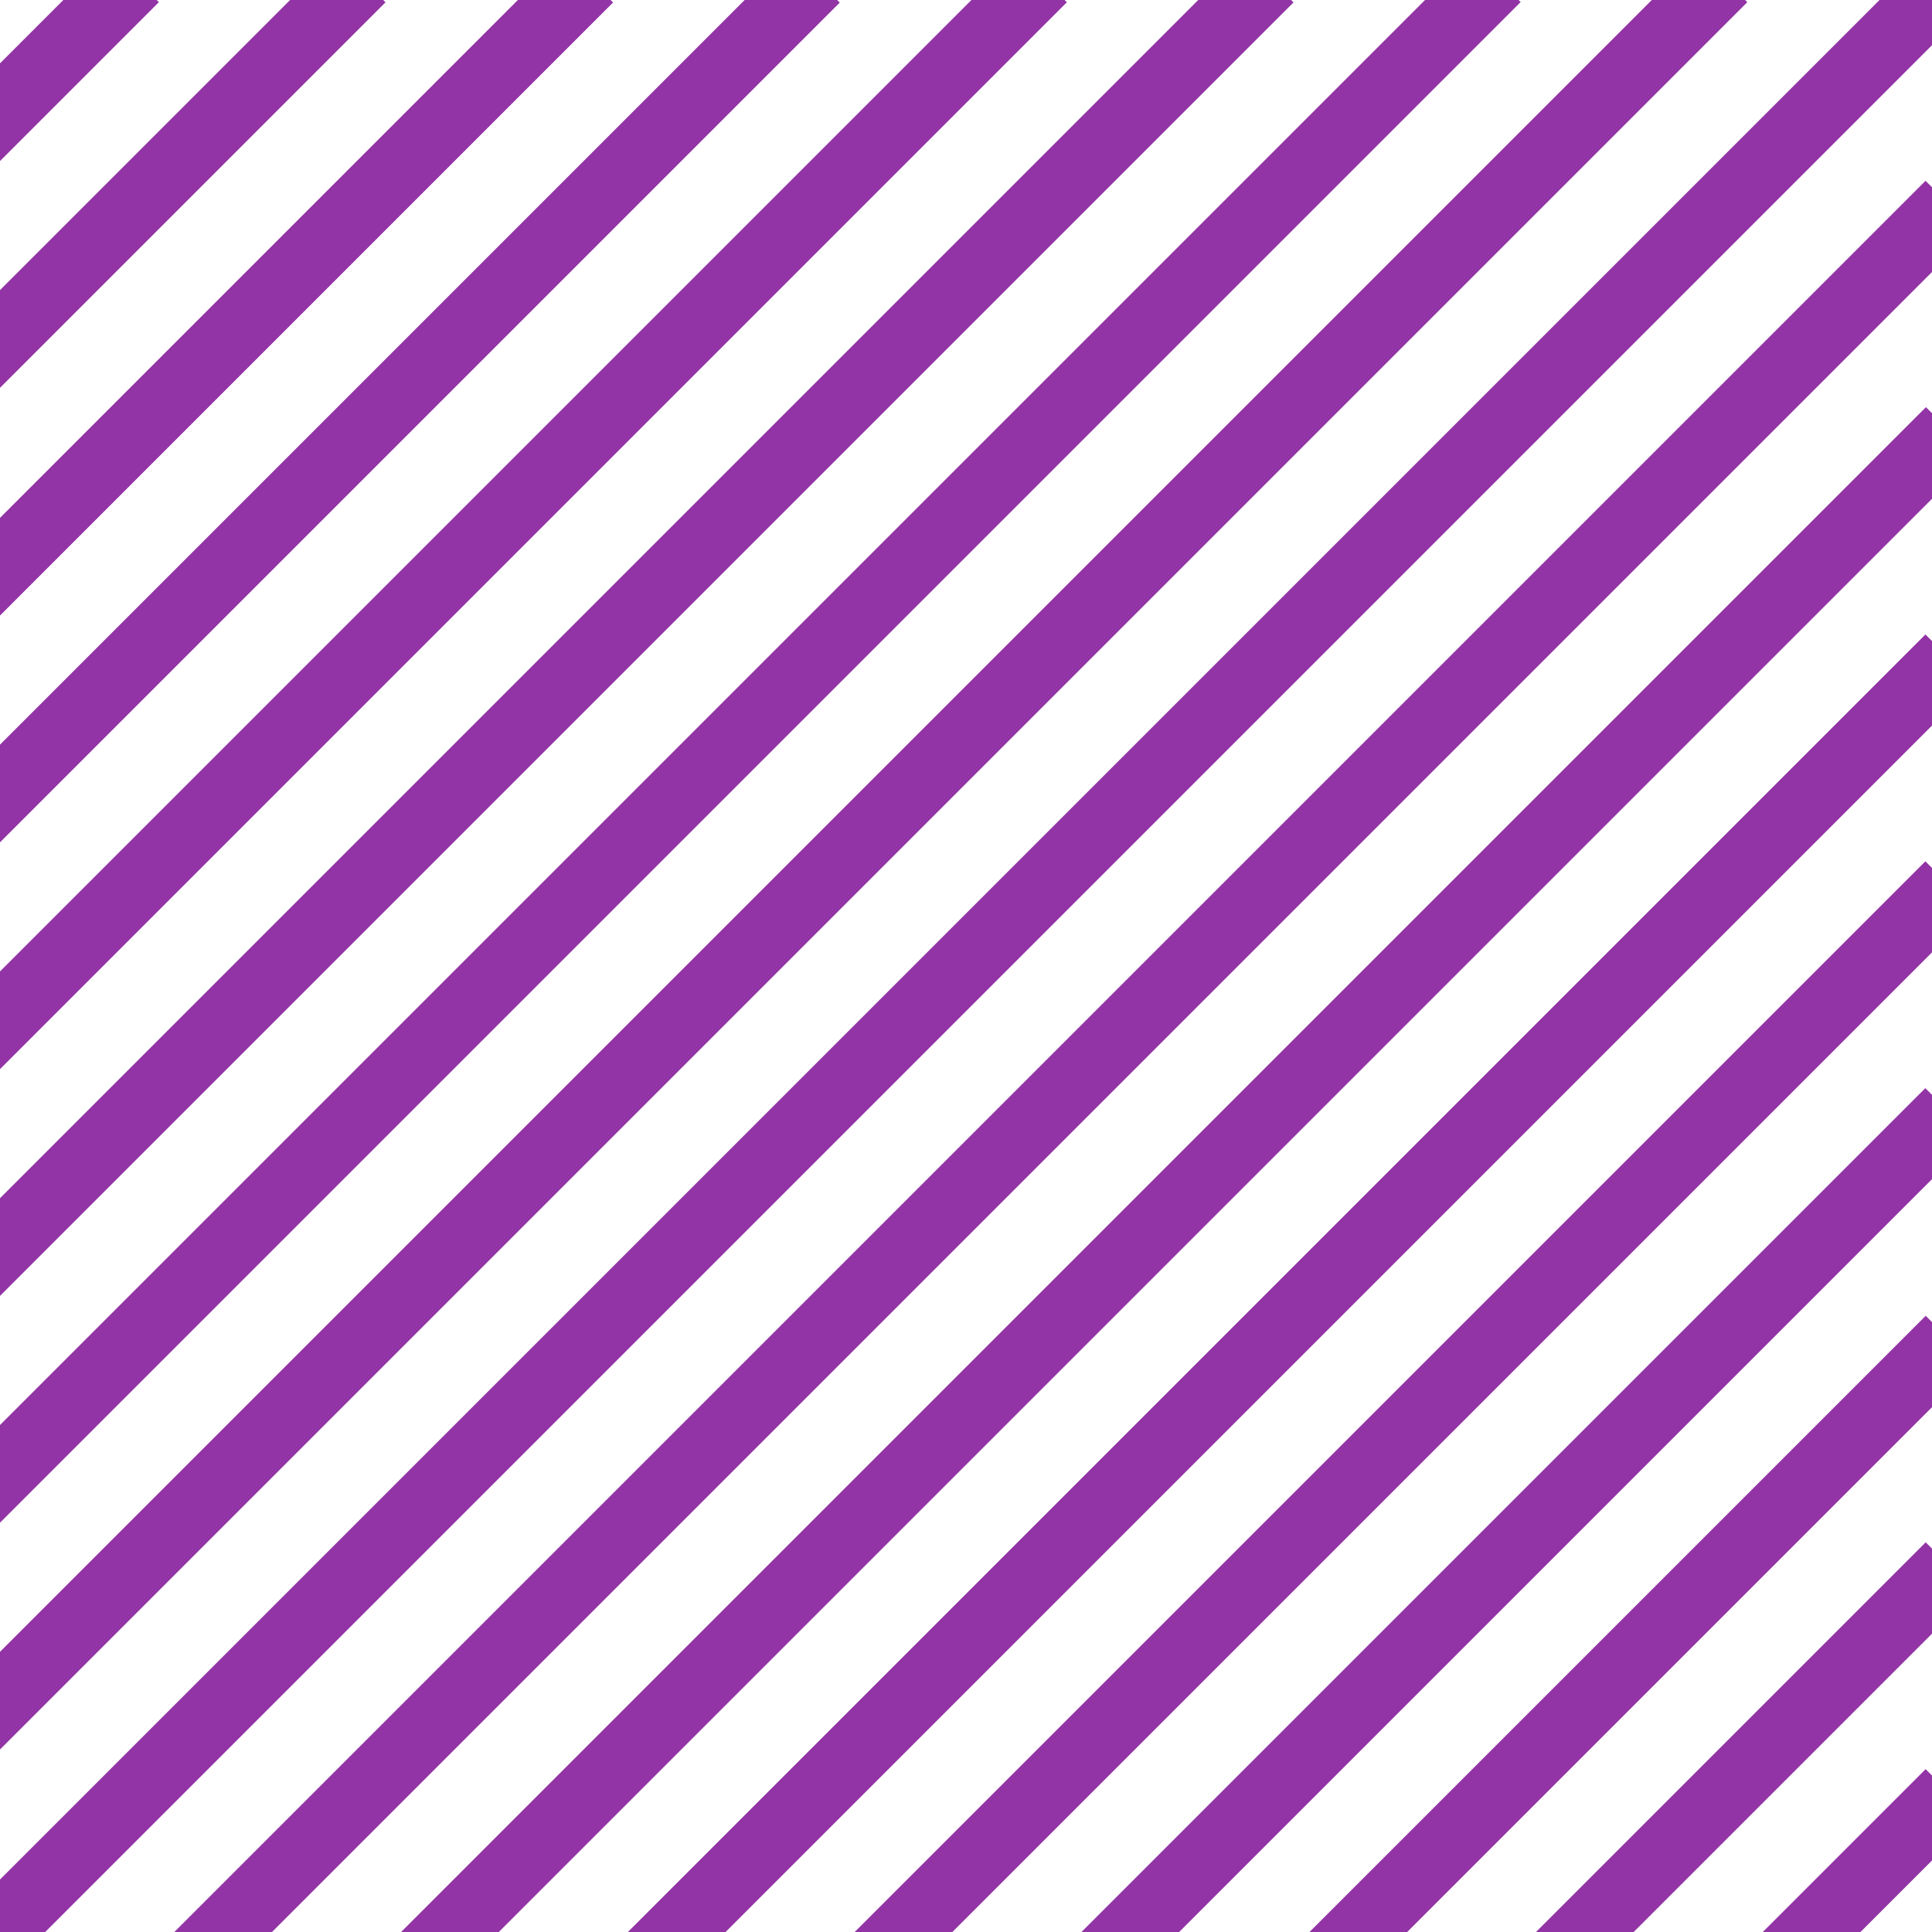 <?xml version="1.0" encoding="utf-8"?>
<!-- Generator: Adobe Illustrator 22.0.1, SVG Export Plug-In . SVG Version: 6.00 Build 0)  -->
<svg version="1.1" id="Layer_1" xmlns="http://www.w3.org/2000/svg" xmlns:xlink="http://www.w3.org/1999/xlink" x="0px" y="0px"
	 viewBox="0 0 288 288" style="enable-background:new 0 0 288 288;" xml:space="preserve">
<style type="text/css">
	.st0{clip-path:url(#SVGID_2_);}
	.st1{fill:#9234A5;}
</style>
<g>
	<g>
		<defs>
			<rect id="SVGID_1_" x="0" y="0" width="288" height="288"/>
		</defs>
		<clipPath id="SVGID_2_">
			<use xlink:href="#SVGID_1_"  style="overflow:visible;"/>
		</clipPath>
		<g class="st0">
			<g>
				<g>

						<rect x="247.8" y="280" transform="matrix(0.707 -0.707 0.707 0.707 -121.667 276.522)" class="st1" width="50.3" height="10.3"/>
				</g>
				<g>

						<rect x="207" y="263.1" transform="matrix(0.707 -0.707 0.707 0.707 -114.66 259.602)" class="st1" width="98.1" height="10.3"/>
				</g>
				<g>

						<rect x="166.1" y="246.2" transform="matrix(0.707 -0.707 0.707 0.707 -107.654 242.733)" class="st1" width="146" height="10.3"/>
				</g>
				<g>

						<rect x="125.3" y="229.2" transform="matrix(0.707 -0.707 0.707 0.707 -100.645 225.768)" class="st1" width="193.8" height="10.3"/>
				</g>
				<g>

						<rect x="84.4" y="212.3" transform="matrix(0.707 -0.707 0.707 0.707 -93.638 208.85)" class="st1" width="241.7" height="10.3"/>
				</g>
				<g>

						<rect x="43.6" y="195.4" transform="matrix(0.707 -0.707 0.707 0.707 -86.631 191.933)" class="st1" width="289.5" height="10.3"/>
				</g>
				<g>

						<rect x="2.8" y="178.5" transform="matrix(0.707 -0.707 0.707 0.707 -79.624 175.016)" class="st1" width="337.4" height="10.3"/>
				</g>
				<g>

						<rect x="-38.1" y="161.6" transform="matrix(0.707 -0.707 0.707 0.707 -72.615 158.099)" class="st1" width="385.2" height="10.3"/>
				</g>
				<g>

						<rect x="-78.9" y="144.7" transform="matrix(0.707 -0.707 0.707 0.707 -65.609 141.181)" class="st1" width="433.1" height="10.3"/>
				</g>
				<g>

						<rect x="-71.9" y="127.7" transform="matrix(0.707 -0.707 0.707 0.707 -58.602 124.263)" class="st1" width="385.2" height="10.3"/>
				</g>
				<g>

						<rect x="-64.9" y="110.8" transform="matrix(0.707 -0.707 0.707 0.707 -51.594 107.346)" class="st1" width="337.4" height="10.3"/>
				</g>
				<g>

						<rect x="-57.9" y="93.9" transform="matrix(0.707 -0.707 0.707 0.707 -44.587 90.429)" class="st1" width="289.5" height="10.3"/>
				</g>
				<g>

						<rect x="-50.9" y="77" transform="matrix(0.707 -0.707 0.707 0.707 -37.579 73.512)" class="st1" width="241.7" height="10.3"/>
				</g>
				<g>

						<rect x="-43.9" y="60.1" transform="matrix(0.707 -0.707 0.707 0.707 -30.572 56.594)" class="st1" width="193.8" height="10.3"/>
				</g>
				<g>

						<rect x="-36.9" y="43.2" transform="matrix(0.707 -0.707 0.707 0.707 -23.565 39.677)" class="st1" width="146" height="10.3"/>
				</g>
				<g>

						<rect x="-29.9" y="26.2" transform="matrix(0.707 -0.707 0.707 0.707 -16.556 22.755)" class="st1" width="98.1" height="10.3"/>
				</g>
				<g>

						<rect x="-22.9" y="9.3" transform="matrix(0.707 -0.707 0.707 0.707 -9.549 5.841)" class="st1" width="50.3" height="10.3"/>
				</g>
			</g>
		</g>
	</g>
</g>
</svg>
